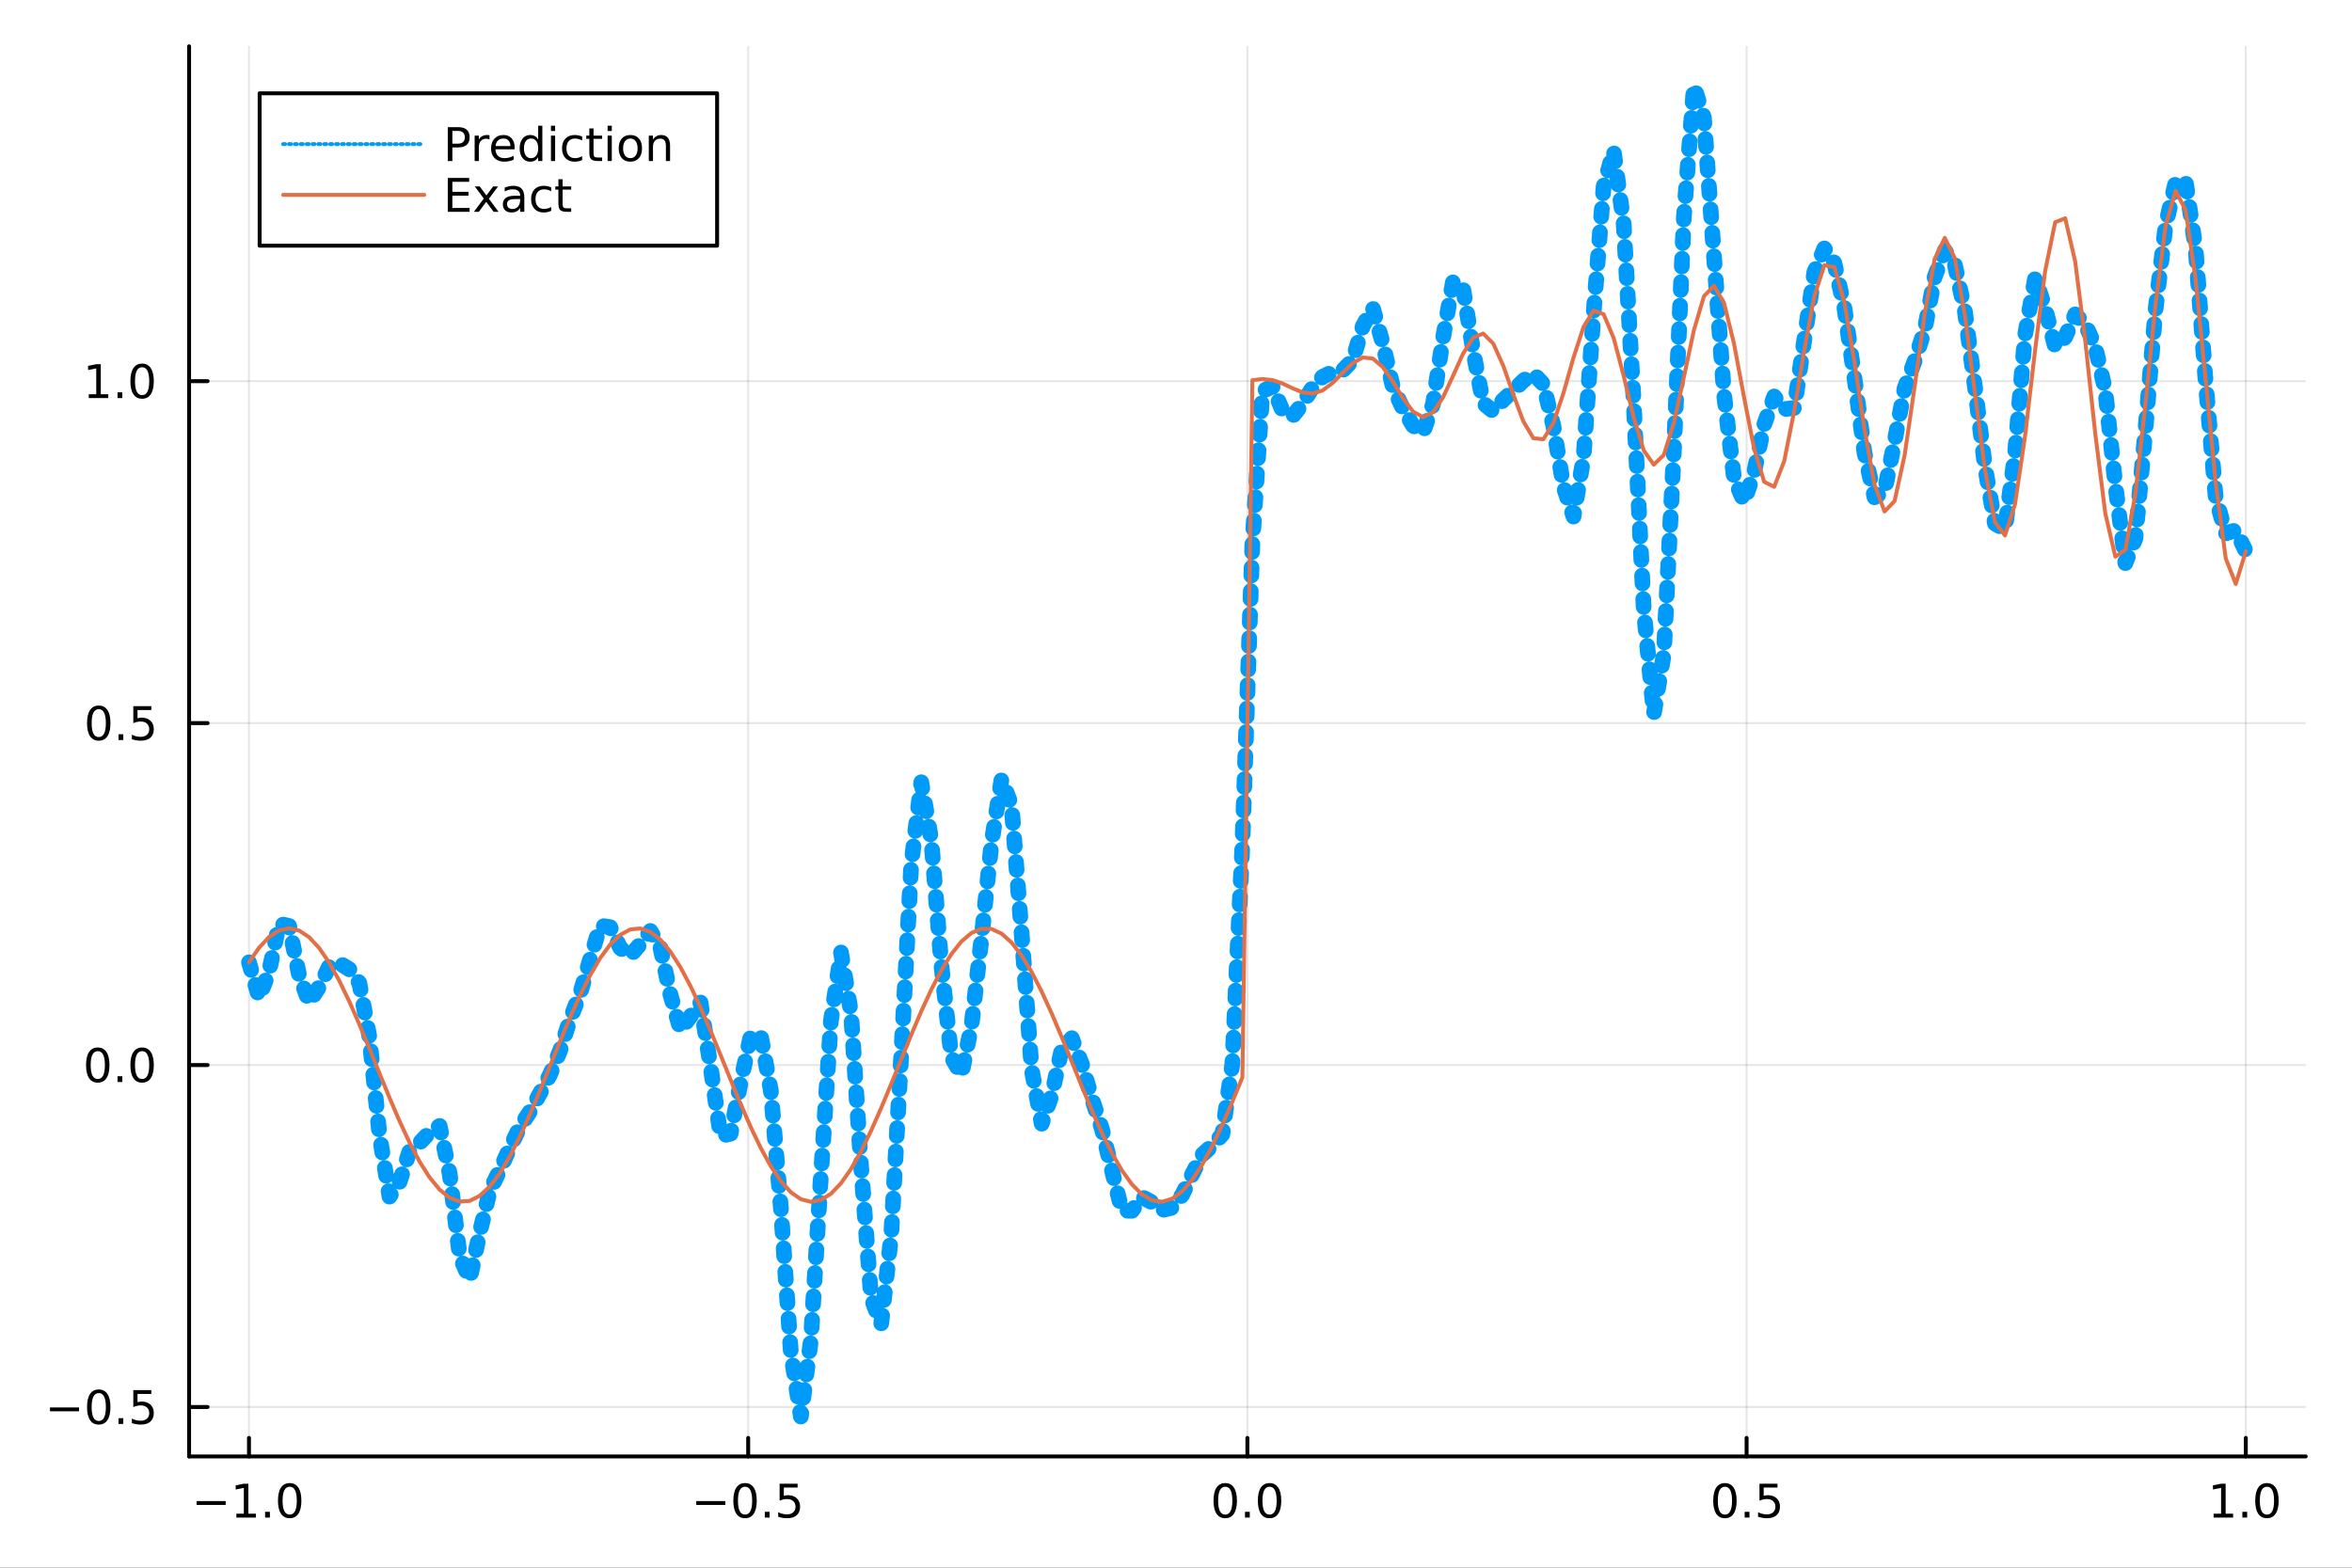 <?xml version="1.0" encoding="utf-8"?>
<svg xmlns="http://www.w3.org/2000/svg" xmlns:xlink="http://www.w3.org/1999/xlink" width="600" height="400" viewBox="0 0 2400 1600">
<rect x="0" y="0" width="2400" height="1600" fill="#333333" stroke="none"/>
<defs>
  <clipPath id="clip270">
    <rect x="0" y="0" width="2400" height="1600"/>
  </clipPath>
</defs>
<path clip-path="url(#clip270)" d="
M0 1600 L2400 1600 L2400 0 L0 0  Z
  " fill="#ffffff" fill-rule="evenodd" fill-opacity="1"/>
<defs>
  <clipPath id="clip271">
    <rect x="480" y="0" width="1681" height="1600"/>
  </clipPath>
</defs>
<path clip-path="url(#clip270)" d="
M192.941 1486.45 L2352.76 1486.45 L2352.76 47.244 L192.941 47.244  Z
  " fill="#ffffff" fill-rule="evenodd" fill-opacity="1"/>
<defs>
  <clipPath id="clip272">
    <rect x="192" y="47" width="2161" height="1440"/>
  </clipPath>
</defs>
<polyline clip-path="url(#clip272)" style="stroke:#000000; stroke-linecap:round; stroke-linejoin:round; stroke-width:2; stroke-opacity:0.1; fill:none" points="
  254.067,1486.45 254.067,47.244 
  "/>
<polyline clip-path="url(#clip272)" style="stroke:#000000; stroke-linecap:round; stroke-linejoin:round; stroke-width:2; stroke-opacity:0.1; fill:none" points="
  763.458,1486.45 763.458,47.244 
  "/>
<polyline clip-path="url(#clip272)" style="stroke:#000000; stroke-linecap:round; stroke-linejoin:round; stroke-width:2; stroke-opacity:0.1; fill:none" points="
  1272.85,1486.45 1272.85,47.244 
  "/>
<polyline clip-path="url(#clip272)" style="stroke:#000000; stroke-linecap:round; stroke-linejoin:round; stroke-width:2; stroke-opacity:0.1; fill:none" points="
  1782.24,1486.45 1782.24,47.244 
  "/>
<polyline clip-path="url(#clip272)" style="stroke:#000000; stroke-linecap:round; stroke-linejoin:round; stroke-width:2; stroke-opacity:0.1; fill:none" points="
  2291.63,1486.45 2291.63,47.244 
  "/>
<polyline clip-path="url(#clip270)" style="stroke:#000000; stroke-linecap:round; stroke-linejoin:round; stroke-width:4; stroke-opacity:1; fill:none" points="
  192.941,1486.45 2352.76,1486.45 
  "/>
<polyline clip-path="url(#clip270)" style="stroke:#000000; stroke-linecap:round; stroke-linejoin:round; stroke-width:4; stroke-opacity:1; fill:none" points="
  254.067,1486.45 254.067,1467.55 
  "/>
<polyline clip-path="url(#clip270)" style="stroke:#000000; stroke-linecap:round; stroke-linejoin:round; stroke-width:4; stroke-opacity:1; fill:none" points="
  763.458,1486.45 763.458,1467.55 
  "/>
<polyline clip-path="url(#clip270)" style="stroke:#000000; stroke-linecap:round; stroke-linejoin:round; stroke-width:4; stroke-opacity:1; fill:none" points="
  1272.85,1486.45 1272.85,1467.55 
  "/>
<polyline clip-path="url(#clip270)" style="stroke:#000000; stroke-linecap:round; stroke-linejoin:round; stroke-width:4; stroke-opacity:1; fill:none" points="
  1782.24,1486.45 1782.24,1467.55 
  "/>
<polyline clip-path="url(#clip270)" style="stroke:#000000; stroke-linecap:round; stroke-linejoin:round; stroke-width:4; stroke-opacity:1; fill:none" points="
  2291.63,1486.45 2291.63,1467.55 
  "/>
<path clip-path="url(#clip270)" d="M200.596 1532.02 L230.271 1532.02 L230.271 1535.95 L200.596 1535.95 L200.596 1532.02 Z" fill="#000000" fill-rule="evenodd" fill-opacity="1" /><path clip-path="url(#clip270)" d="M241.174 1544.91 L248.813 1544.91 L248.813 1518.55 L240.503 1520.21 L240.503 1515.95 L248.767 1514.29 L253.442 1514.29 L253.442 1544.91 L261.081 1544.91 L261.081 1548.85 L241.174 1548.85 L241.174 1544.91 Z" fill="#000000" fill-rule="evenodd" fill-opacity="1" /><path clip-path="url(#clip270)" d="M270.526 1542.97 L275.41 1542.97 L275.41 1548.85 L270.526 1548.85 L270.526 1542.97 Z" fill="#000000" fill-rule="evenodd" fill-opacity="1" /><path clip-path="url(#clip270)" d="M295.595 1517.37 Q291.984 1517.37 290.155 1520.93 Q288.35 1524.47 288.35 1531.6 Q288.35 1538.71 290.155 1542.27 Q291.984 1545.82 295.595 1545.82 Q299.229 1545.82 301.035 1542.27 Q302.864 1538.71 302.864 1531.6 Q302.864 1524.47 301.035 1520.93 Q299.229 1517.37 295.595 1517.37 M295.595 1513.66 Q301.405 1513.66 304.461 1518.27 Q307.539 1522.85 307.539 1531.6 Q307.539 1540.33 304.461 1544.94 Q301.405 1549.52 295.595 1549.52 Q289.785 1549.52 286.706 1544.94 Q283.651 1540.33 283.651 1531.6 Q283.651 1522.85 286.706 1518.27 Q289.785 1513.66 295.595 1513.66 Z" fill="#000000" fill-rule="evenodd" fill-opacity="1" /><path clip-path="url(#clip270)" d="M710.484 1532.02 L740.159 1532.02 L740.159 1535.95 L710.484 1535.95 L710.484 1532.02 Z" fill="#000000" fill-rule="evenodd" fill-opacity="1" /><path clip-path="url(#clip270)" d="M760.252 1517.37 Q756.641 1517.37 754.812 1520.93 Q753.007 1524.47 753.007 1531.6 Q753.007 1538.71 754.812 1542.27 Q756.641 1545.82 760.252 1545.82 Q763.886 1545.82 765.692 1542.27 Q767.52 1538.71 767.52 1531.6 Q767.52 1524.47 765.692 1520.93 Q763.886 1517.37 760.252 1517.37 M760.252 1513.66 Q766.062 1513.66 769.118 1518.27 Q772.196 1522.85 772.196 1531.6 Q772.196 1540.33 769.118 1544.94 Q766.062 1549.52 760.252 1549.52 Q754.442 1549.52 751.363 1544.94 Q748.307 1540.33 748.307 1531.6 Q748.307 1522.85 751.363 1518.27 Q754.442 1513.66 760.252 1513.66 Z" fill="#000000" fill-rule="evenodd" fill-opacity="1" /><path clip-path="url(#clip270)" d="M780.414 1542.97 L785.298 1542.97 L785.298 1548.85 L780.414 1548.85 L780.414 1542.97 Z" fill="#000000" fill-rule="evenodd" fill-opacity="1" /><path clip-path="url(#clip270)" d="M795.529 1514.29 L813.886 1514.29 L813.886 1518.22 L799.812 1518.22 L799.812 1526.7 Q800.83 1526.35 801.849 1526.19 Q802.867 1526 803.886 1526 Q809.673 1526 813.053 1529.17 Q816.432 1532.34 816.432 1537.76 Q816.432 1543.34 812.96 1546.44 Q809.488 1549.52 803.168 1549.52 Q800.992 1549.52 798.724 1549.15 Q796.479 1548.78 794.071 1548.04 L794.071 1543.34 Q796.154 1544.47 798.377 1545.03 Q800.599 1545.58 803.076 1545.58 Q807.08 1545.58 809.418 1543.48 Q811.756 1541.37 811.756 1537.76 Q811.756 1534.15 809.418 1532.04 Q807.08 1529.94 803.076 1529.94 Q801.201 1529.94 799.326 1530.35 Q797.474 1530.77 795.529 1531.65 L795.529 1514.29 Z" fill="#000000" fill-rule="evenodd" fill-opacity="1" /><path clip-path="url(#clip270)" d="M1250.23 1517.37 Q1246.62 1517.37 1244.79 1520.93 Q1242.99 1524.47 1242.99 1531.6 Q1242.99 1538.71 1244.79 1542.27 Q1246.62 1545.82 1250.23 1545.82 Q1253.87 1545.82 1255.67 1542.27 Q1257.5 1538.71 1257.5 1531.6 Q1257.5 1524.47 1255.67 1520.93 Q1253.87 1517.37 1250.23 1517.37 M1250.23 1513.66 Q1256.04 1513.66 1259.1 1518.27 Q1262.18 1522.85 1262.18 1531.6 Q1262.18 1540.33 1259.1 1544.94 Q1256.04 1549.52 1250.23 1549.52 Q1244.42 1549.52 1241.34 1544.94 Q1238.29 1540.33 1238.29 1531.6 Q1238.29 1522.85 1241.34 1518.27 Q1244.42 1513.66 1250.23 1513.66 Z" fill="#000000" fill-rule="evenodd" fill-opacity="1" /><path clip-path="url(#clip270)" d="M1270.39 1542.97 L1275.28 1542.97 L1275.28 1548.85 L1270.39 1548.85 L1270.39 1542.97 Z" fill="#000000" fill-rule="evenodd" fill-opacity="1" /><path clip-path="url(#clip270)" d="M1295.46 1517.37 Q1291.85 1517.37 1290.02 1520.93 Q1288.22 1524.47 1288.22 1531.6 Q1288.22 1538.71 1290.02 1542.27 Q1291.85 1545.82 1295.46 1545.82 Q1299.1 1545.82 1300.9 1542.27 Q1302.73 1538.71 1302.73 1531.6 Q1302.73 1524.47 1300.9 1520.93 Q1299.1 1517.37 1295.46 1517.37 M1295.46 1513.66 Q1301.27 1513.66 1304.33 1518.27 Q1307.41 1522.85 1307.41 1531.6 Q1307.41 1540.33 1304.33 1544.94 Q1301.27 1549.52 1295.46 1549.52 Q1289.65 1549.52 1286.58 1544.94 Q1283.52 1540.33 1283.52 1531.6 Q1283.52 1522.85 1286.58 1518.27 Q1289.65 1513.66 1295.46 1513.66 Z" fill="#000000" fill-rule="evenodd" fill-opacity="1" /><path clip-path="url(#clip270)" d="M1760.12 1517.37 Q1756.51 1517.37 1754.68 1520.93 Q1752.88 1524.47 1752.88 1531.6 Q1752.88 1538.71 1754.68 1542.27 Q1756.51 1545.82 1760.12 1545.82 Q1763.75 1545.82 1765.56 1542.27 Q1767.39 1538.71 1767.39 1531.6 Q1767.39 1524.47 1765.56 1520.93 Q1763.75 1517.37 1760.12 1517.37 M1760.12 1513.66 Q1765.93 1513.66 1768.99 1518.27 Q1772.07 1522.85 1772.07 1531.6 Q1772.07 1540.33 1768.99 1544.94 Q1765.93 1549.52 1760.12 1549.52 Q1754.31 1549.52 1751.23 1544.94 Q1748.18 1540.33 1748.18 1531.6 Q1748.18 1522.85 1751.23 1518.27 Q1754.31 1513.66 1760.12 1513.66 Z" fill="#000000" fill-rule="evenodd" fill-opacity="1" /><path clip-path="url(#clip270)" d="M1780.28 1542.97 L1785.17 1542.97 L1785.17 1548.85 L1780.28 1548.85 L1780.28 1542.97 Z" fill="#000000" fill-rule="evenodd" fill-opacity="1" /><path clip-path="url(#clip270)" d="M1795.4 1514.29 L1813.75 1514.29 L1813.75 1518.22 L1799.68 1518.22 L1799.68 1526.7 Q1800.7 1526.35 1801.72 1526.19 Q1802.74 1526 1803.75 1526 Q1809.54 1526 1812.92 1529.17 Q1816.3 1532.34 1816.3 1537.76 Q1816.3 1543.34 1812.83 1546.44 Q1809.36 1549.52 1803.04 1549.52 Q1800.86 1549.52 1798.59 1549.15 Q1796.35 1548.78 1793.94 1548.04 L1793.94 1543.34 Q1796.02 1544.47 1798.25 1545.03 Q1800.47 1545.58 1802.94 1545.58 Q1806.95 1545.58 1809.29 1543.48 Q1811.63 1541.37 1811.63 1537.76 Q1811.63 1534.15 1809.29 1532.04 Q1806.95 1529.94 1802.94 1529.94 Q1801.07 1529.94 1799.19 1530.35 Q1797.34 1530.77 1795.4 1531.65 L1795.4 1514.29 Z" fill="#000000" fill-rule="evenodd" fill-opacity="1" /><path clip-path="url(#clip270)" d="M2258.78 1544.91 L2266.42 1544.91 L2266.42 1518.55 L2258.11 1520.21 L2258.11 1515.95 L2266.37 1514.29 L2271.05 1514.29 L2271.05 1544.91 L2278.69 1544.91 L2278.69 1548.85 L2258.78 1548.85 L2258.78 1544.91 Z" fill="#000000" fill-rule="evenodd" fill-opacity="1" /><path clip-path="url(#clip270)" d="M2288.13 1542.97 L2293.02 1542.97 L2293.02 1548.85 L2288.13 1548.85 L2288.13 1542.97 Z" fill="#000000" fill-rule="evenodd" fill-opacity="1" /><path clip-path="url(#clip270)" d="M2313.2 1517.37 Q2309.59 1517.37 2307.76 1520.93 Q2305.96 1524.47 2305.96 1531.6 Q2305.96 1538.71 2307.76 1542.27 Q2309.59 1545.82 2313.2 1545.82 Q2316.84 1545.82 2318.64 1542.27 Q2320.47 1538.71 2320.47 1531.6 Q2320.47 1524.47 2318.64 1520.93 Q2316.84 1517.37 2313.2 1517.37 M2313.2 1513.66 Q2319.01 1513.66 2322.07 1518.27 Q2325.15 1522.85 2325.15 1531.6 Q2325.15 1540.33 2322.07 1544.94 Q2319.01 1549.52 2313.2 1549.52 Q2307.39 1549.52 2304.31 1544.94 Q2301.26 1540.33 2301.26 1531.6 Q2301.26 1522.85 2304.31 1518.27 Q2307.39 1513.66 2313.2 1513.66 Z" fill="#000000" fill-rule="evenodd" fill-opacity="1" /><polyline clip-path="url(#clip272)" style="stroke:#000000; stroke-linecap:round; stroke-linejoin:round; stroke-width:2; stroke-opacity:0.1; fill:none" points="
  192.941,1436.01 2352.76,1436.01 
  "/>
<polyline clip-path="url(#clip272)" style="stroke:#000000; stroke-linecap:round; stroke-linejoin:round; stroke-width:2; stroke-opacity:0.1; fill:none" points="
  192.941,1087.01 2352.76,1087.01 
  "/>
<polyline clip-path="url(#clip272)" style="stroke:#000000; stroke-linecap:round; stroke-linejoin:round; stroke-width:2; stroke-opacity:0.1; fill:none" points="
  192.941,738.009 2352.76,738.009 
  "/>
<polyline clip-path="url(#clip272)" style="stroke:#000000; stroke-linecap:round; stroke-linejoin:round; stroke-width:2; stroke-opacity:0.1; fill:none" points="
  192.941,389.011 2352.76,389.011 
  "/>
<polyline clip-path="url(#clip270)" style="stroke:#000000; stroke-linecap:round; stroke-linejoin:round; stroke-width:4; stroke-opacity:1; fill:none" points="
  192.941,1486.45 192.941,47.244 
  "/>
<polyline clip-path="url(#clip270)" style="stroke:#000000; stroke-linecap:round; stroke-linejoin:round; stroke-width:4; stroke-opacity:1; fill:none" points="
  192.941,1436.01 211.838,1436.01 
  "/>
<polyline clip-path="url(#clip270)" style="stroke:#000000; stroke-linecap:round; stroke-linejoin:round; stroke-width:4; stroke-opacity:1; fill:none" points="
  192.941,1087.01 211.838,1087.01 
  "/>
<polyline clip-path="url(#clip270)" style="stroke:#000000; stroke-linecap:round; stroke-linejoin:round; stroke-width:4; stroke-opacity:1; fill:none" points="
  192.941,738.009 211.838,738.009 
  "/>
<polyline clip-path="url(#clip270)" style="stroke:#000000; stroke-linecap:round; stroke-linejoin:round; stroke-width:4; stroke-opacity:1; fill:none" points="
  192.941,389.011 211.838,389.011 
  "/>
<path clip-path="url(#clip270)" d="M50.992 1436.46 L80.668 1436.46 L80.668 1440.39 L50.992 1440.39 L50.992 1436.46 Z" fill="#000000" fill-rule="evenodd" fill-opacity="1" /><path clip-path="url(#clip270)" d="M100.76 1421.8 Q97.149 1421.8 95.321 1425.37 Q93.515 1428.91 93.515 1436.04 Q93.515 1443.15 95.321 1446.71 Q97.149 1450.25 100.76 1450.25 Q104.395 1450.25 106.2 1446.71 Q108.029 1443.15 108.029 1436.04 Q108.029 1428.91 106.2 1425.37 Q104.395 1421.8 100.76 1421.8 M100.76 1418.1 Q106.571 1418.1 109.626 1422.71 Q112.705 1427.29 112.705 1436.04 Q112.705 1444.77 109.626 1449.37 Q106.571 1453.96 100.76 1453.96 Q94.95 1453.96 91.871 1449.37 Q88.816 1444.77 88.816 1436.04 Q88.816 1427.29 91.871 1422.71 Q94.95 1418.1 100.76 1418.1 Z" fill="#000000" fill-rule="evenodd" fill-opacity="1" /><path clip-path="url(#clip270)" d="M120.922 1447.41 L125.807 1447.41 L125.807 1453.29 L120.922 1453.29 L120.922 1447.41 Z" fill="#000000" fill-rule="evenodd" fill-opacity="1" /><path clip-path="url(#clip270)" d="M136.038 1418.73 L154.394 1418.73 L154.394 1422.66 L140.32 1422.66 L140.32 1431.13 Q141.339 1430.79 142.357 1430.62 Q143.376 1430.44 144.394 1430.44 Q150.181 1430.44 153.561 1433.61 Q156.941 1436.78 156.941 1442.2 Q156.941 1447.78 153.468 1450.88 Q149.996 1453.96 143.677 1453.96 Q141.501 1453.96 139.232 1453.59 Q136.987 1453.22 134.58 1452.47 L134.58 1447.78 Q136.663 1448.91 138.885 1449.47 Q141.107 1450.02 143.584 1450.02 Q147.589 1450.02 149.927 1447.91 Q152.265 1445.81 152.265 1442.2 Q152.265 1438.59 149.927 1436.48 Q147.589 1434.37 143.584 1434.37 Q141.709 1434.37 139.834 1434.79 Q137.982 1435.21 136.038 1436.09 L136.038 1418.73 Z" fill="#000000" fill-rule="evenodd" fill-opacity="1" /><path clip-path="url(#clip270)" d="M99.765 1072.81 Q96.154 1072.81 94.325 1076.37 Q92.52 1079.91 92.52 1087.04 Q92.52 1094.15 94.325 1097.71 Q96.154 1101.25 99.765 1101.25 Q103.399 1101.25 105.205 1097.71 Q107.033 1094.15 107.033 1087.04 Q107.033 1079.91 105.205 1076.37 Q103.399 1072.81 99.765 1072.81 M99.765 1069.1 Q105.575 1069.1 108.631 1073.71 Q111.709 1078.29 111.709 1087.04 Q111.709 1095.77 108.631 1100.38 Q105.575 1104.96 99.765 1104.96 Q93.955 1104.96 90.876 1100.38 Q87.821 1095.77 87.821 1087.04 Q87.821 1078.29 90.876 1073.71 Q93.955 1069.1 99.765 1069.1 Z" fill="#000000" fill-rule="evenodd" fill-opacity="1" /><path clip-path="url(#clip270)" d="M119.927 1098.41 L124.811 1098.41 L124.811 1104.29 L119.927 1104.29 L119.927 1098.41 Z" fill="#000000" fill-rule="evenodd" fill-opacity="1" /><path clip-path="url(#clip270)" d="M144.996 1072.81 Q141.385 1072.81 139.556 1076.37 Q137.751 1079.91 137.751 1087.04 Q137.751 1094.15 139.556 1097.71 Q141.385 1101.25 144.996 1101.25 Q148.63 1101.25 150.436 1097.71 Q152.265 1094.15 152.265 1087.04 Q152.265 1079.91 150.436 1076.37 Q148.63 1072.81 144.996 1072.81 M144.996 1069.1 Q150.806 1069.1 153.862 1073.71 Q156.941 1078.29 156.941 1087.04 Q156.941 1095.77 153.862 1100.38 Q150.806 1104.96 144.996 1104.96 Q139.186 1104.96 136.107 1100.38 Q133.052 1095.77 133.052 1087.04 Q133.052 1078.29 136.107 1073.71 Q139.186 1069.1 144.996 1069.1 Z" fill="#000000" fill-rule="evenodd" fill-opacity="1" /><path clip-path="url(#clip270)" d="M100.76 723.808 Q97.149 723.808 95.321 727.373 Q93.515 730.914 93.515 738.044 Q93.515 745.15 95.321 748.715 Q97.149 752.257 100.76 752.257 Q104.395 752.257 106.2 748.715 Q108.029 745.15 108.029 738.044 Q108.029 730.914 106.2 727.373 Q104.395 723.808 100.76 723.808 M100.76 720.104 Q106.571 720.104 109.626 724.711 Q112.705 729.294 112.705 738.044 Q112.705 746.771 109.626 751.377 Q106.571 755.96 100.76 755.96 Q94.95 755.96 91.871 751.377 Q88.816 746.771 88.816 738.044 Q88.816 729.294 91.871 724.711 Q94.95 720.104 100.76 720.104 Z" fill="#000000" fill-rule="evenodd" fill-opacity="1" /><path clip-path="url(#clip270)" d="M120.922 749.409 L125.807 749.409 L125.807 755.289 L120.922 755.289 L120.922 749.409 Z" fill="#000000" fill-rule="evenodd" fill-opacity="1" /><path clip-path="url(#clip270)" d="M136.038 720.729 L154.394 720.729 L154.394 724.664 L140.32 724.664 L140.32 733.136 Q141.339 732.789 142.357 732.627 Q143.376 732.442 144.394 732.442 Q150.181 732.442 153.561 735.613 Q156.941 738.785 156.941 744.201 Q156.941 749.78 153.468 752.882 Q149.996 755.96 143.677 755.96 Q141.501 755.96 139.232 755.59 Q136.987 755.22 134.58 754.479 L134.58 749.78 Q136.663 750.914 138.885 751.47 Q141.107 752.025 143.584 752.025 Q147.589 752.025 149.927 749.919 Q152.265 747.812 152.265 744.201 Q152.265 740.59 149.927 738.484 Q147.589 736.377 143.584 736.377 Q141.709 736.377 139.834 736.794 Q137.982 737.21 136.038 738.09 L136.038 720.729 Z" fill="#000000" fill-rule="evenodd" fill-opacity="1" /><path clip-path="url(#clip270)" d="M90.575 402.356 L98.214 402.356 L98.214 375.99 L89.904 377.657 L89.904 373.398 L98.168 371.731 L102.844 371.731 L102.844 402.356 L110.483 402.356 L110.483 406.291 L90.575 406.291 L90.575 402.356 Z" fill="#000000" fill-rule="evenodd" fill-opacity="1" /><path clip-path="url(#clip270)" d="M119.927 400.411 L124.811 400.411 L124.811 406.291 L119.927 406.291 L119.927 400.411 Z" fill="#000000" fill-rule="evenodd" fill-opacity="1" /><path clip-path="url(#clip270)" d="M144.996 374.81 Q141.385 374.81 139.556 378.375 Q137.751 381.916 137.751 389.046 Q137.751 396.152 139.556 399.717 Q141.385 403.259 144.996 403.259 Q148.63 403.259 150.436 399.717 Q152.265 396.152 152.265 389.046 Q152.265 381.916 150.436 378.375 Q148.63 374.81 144.996 374.81 M144.996 371.106 Q150.806 371.106 153.862 375.713 Q156.941 380.296 156.941 389.046 Q156.941 397.773 153.862 402.379 Q150.806 406.962 144.996 406.962 Q139.186 406.962 136.107 402.379 Q133.052 397.773 133.052 389.046 Q133.052 380.296 136.107 375.713 Q139.186 371.106 144.996 371.106 Z" fill="#000000" fill-rule="evenodd" fill-opacity="1" /><polyline clip-path="url(#clip272)" style="stroke:#009af9; stroke-linecap:round; stroke-linejoin:round; stroke-width:16; stroke-opacity:1; fill:none" stroke-dasharray="8, 16" points="
  254.067,982.17 264.306,1018.11 274.545,991.845 284.785,942.713 295.023,945.071 305.262,995.701 315.501,1022.86 325.741,1007.13 335.98,986.093 346.218,982.795 
  356.457,989.267 366.697,1003.37 376.936,1058.3 387.175,1157.73 397.414,1221.28 407.653,1206.59 417.892,1174.82 428.131,1166.53 438.37,1155.62 448.609,1149.13 
  458.848,1197.9 469.087,1282.04 479.326,1305.59 489.565,1257.98 499.804,1215.17 510.043,1194.14 520.282,1171.28 530.521,1150 540.76,1134.54 550.999,1115.82 
  561.238,1096.75 571.477,1072.29 581.716,1040.24 591.955,1014.06 602.194,978.86 612.433,944.714 622.672,946.282 632.911,967.398 643.15,975.367 653.389,963.431 
  663.628,950.141 673.867,966.923 684.106,1015.17 694.345,1051.02 704.584,1037.33 714.823,1023.18 725.062,1088.47 735.301,1159.55 745.54,1157.03 755.779,1104.5 
  766.018,1057.1 776.257,1056.68 786.496,1112.57 796.735,1231.82 806.974,1379.88 817.213,1445.72 827.452,1367.5 837.691,1199.6 847.93,1041.41 858.169,972.145 
  868.408,1033.83 878.647,1190.21 888.886,1324.45 899.125,1351.49 909.364,1261.4 919.603,1077.36 929.842,882.409 940.081,798.37 950.32,857.411 960.559,984.5 
  970.798,1078.79 981.037,1096.72 991.276,1047.17 1001.51,957.809 1011.75,860.356 1021.99,795.187 1032.23,822.383 1042.47,952.406 1052.71,1091.49 1062.95,1146.83 
  1073.19,1117.65 1083.43,1070.65 1093.67,1059.58 1103.9,1085.9 1114.14,1121.01 1124.38,1152.06 1134.62,1194.38 1144.86,1235.64 1155.1,1235.71 1165.34,1221.73 
  1175.58,1227.15 1185.82,1235.01 1196.06,1232.54 1206.29,1219.53 1216.53,1198.44 1226.77,1178.5 1237.01,1169.18 1247.25,1157.74 1257.49,1085.67 1267.73,862.592 
  1277.97,553.61 1288.21,399.138 1298.45,394.549 1308.68,419.123 1318.92,424.926 1329.16,411.888 1339.4,395.363 1349.64,384.581 1359.88,379.514 1370.12,378.045 
  1380.36,367.482 1390.6,332.913 1400.84,314.285 1411.07,350.767 1421.31,395.05 1431.55,417.013 1441.79,434.26 1452.03,441.715 1462.27,412.188 1472.51,344.723 
  1482.75,286.887 1492.99,294.277 1503.23,358.136 1513.46,411.447 1523.7,419.819 1533.94,408.173 1544.18,398.56 1554.42,388.581 1564.66,381.175 1574.9,392.214 
  1585.14,434.946 1595.38,496.421 1605.62,527.202 1615.85,467.28 1626.09,320.074 1636.33,190.405 1646.57,153.664 1656.81,228.018 1667.05,411.275 1677.29,621.859 
  1687.53,728.832 1697.77,667.26 1708.01,461.204 1718.24,221.501 1728.48,87.976 1738.72,120.23 1748.96,261.23 1759.2,402.21 1769.44,488.33 1779.68,512.137 
  1789.92,482.012 1800.16,433.2 1810.4,404.673 1820.63,417.554 1830.87,416.414 1841.11,346.669 1851.35,277.733 1861.59,253.577 1871.83,268.532 1882.07,314.369 
  1892.31,385.787 1902.55,462.308 1912.79,507.518 1923.02,501.139 1933.26,450.672 1943.5,396.192 1953.74,368.34 1963.98,336.264 1974.22,282.387 1984.46,255.607 
  1994.7,269.921 2004.94,317.347 2015.18,394.397 2025.41,475.869 2035.65,534.261 2045.89,540.423 2056.13,463.09 2066.37,342.026 2076.61,283.753 2086.85,314.355 
  2097.09,354.349 2107.33,344.032 2117.57,320.887 2127.8,330.769 2138.04,354.022 2148.28,398.649 2158.52,494.832 2168.76,574.668 2179,549.495 2189.24,438.166 
  2199.48,316.476 2209.72,230.559 2219.96,186.06 2230.2,184.67 2240.43,254.086 2250.67,389.779 2260.91,507.607 2271.15,544.361 2281.39,541.17 2291.63,562.667 
  
  "/>
<polyline clip-path="url(#clip272)" style="stroke:#e26f46; stroke-linecap:round; stroke-linejoin:round; stroke-width:4; stroke-opacity:1; fill:none" points="
  254.067,982.17 264.306,967.296 274.545,956.329 284.785,949.627 295.023,947.408 305.262,949.746 315.501,956.564 325.741,967.639 335.98,982.609 346.218,1000.99 
  356.457,1022.17 366.697,1045.47 376.936,1070.13 387.175,1095.34 397.414,1120.28 407.653,1144.13 417.892,1166.11 428.131,1185.52 438.37,1201.7 448.609,1214.15 
  458.848,1222.45 469.087,1226.32 479.326,1225.65 489.565,1220.45 499.804,1210.9 510.043,1197.31 520.282,1180.11 530.521,1159.88 540.76,1137.27 550.999,1113.01 
  561.238,1087.91 571.477,1062.78 581.716,1038.44 591.955,1015.69 602.194,995.26 612.433,977.826 622.672,963.957 632.911,954.103 643.15,948.587 653.389,947.588 
  663.628,951.14 673.867,959.126 684.106,971.286 694.345,987.223 704.584,1006.42 714.823,1028.24 725.062,1051.98 735.301,1076.87 745.54,1102.08 755.779,1126.81 
  766.018,1150.23 776.257,1171.59 786.496,1190.19 796.735,1205.43 806.974,1216.79 817.213,1223.93 827.452,1226.59 837.691,1224.7 847.93,1218.31 858.169,1207.64 
  868.408,1193.03 878.647,1174.96 888.886,1154.02 899.125,1130.9 909.364,1106.34 919.603,1081.15 929.842,1056.15 940.081,1032.16 950.32,1009.96 960.559,990.269 
  970.798,973.74 981.037,960.907 991.276,952.189 1001.51,947.872 1011.75,948.096 1021.99,952.853 1032.23,961.989 1042.47,975.205 1052.71,992.07 1062.95,1012.03 
  1073.19,1034.44 1083.43,1058.57 1093.67,1083.62 1103.9,1108.79 1114.14,1133.24 1124.38,1156.19 1134.62,1176.87 1144.86,1194.63 1155.1,1208.87 1165.34,1219.13 
  1175.58,1225.08 1185.82,1226.53 1196.06,1223.42 1206.29,1215.86 1216.53,1204.1 1226.77,1188.51 1237.01,1169.61 1247.25,1148.01 1257.49,1124.43 1267.73,1099.62 
  1277.97,387.997 1288.21,386.844 1298.45,387.894 1308.68,391.389 1318.92,396.258 1329.16,400.444 1339.4,401.684 1349.64,398.463 1359.88,390.785 1370.12,380.434 
  1380.36,370.584 1390.6,364.831 1400.84,365.934 1411.07,374.713 1421.31,389.48 1431.55,406.285 1441.79,419.97 1452.03,425.743 1462.27,420.801 1472.51,405.469 
  1482.75,383.416 1492.99,360.815 1503.23,344.617 1513.46,340.421 1523.7,350.593 1533.94,373.256 1544.18,402.524 1554.42,430.018 1564.66,447.262 1574.9,448.283 
  1585.14,431.624 1595.38,401.093 1605.62,364.953 1615.85,333.692 1626.09,316.98 1636.33,320.696 1646.57,344.924 1656.81,383.602 1667.05,426.003 1677.29,459.707 
  1687.53,474.238 1697.77,464.301 1708.01,431.626 1718.24,384.793 1728.48,337 1738.72,302.347 1748.96,291.674 1759.2,309.199 1769.44,350.969 1779.68,405.688 
  1789.92,457.761 1800.16,491.734 1810.4,496.88 1820.63,470.556 1830.87,419.299 1841.11,357.241 1851.35,302.222 1861.59,270.658 1871.83,272.653 1882.07,308.798 
  1892.31,369.663 1902.55,438.237 1912.79,494.675 1923.02,522.042 1933.26,511.385 1943.5,464.62 1953.74,394.309 1963.98,320.303 1974.22,264.139 1984.46,242.775 
  1994.7,263.479 2004.94,321.416 2015.18,400.721 2025.41,478.828 2035.65,532.894 2045.89,546.474 2056.13,514.511 2066.37,445.121 2076.61,357.565 2086.85,276.912 
  2097.09,226.86 2107.33,222.777 2117.57,267.002 2127.8,347.836 2138.04,442.616 2148.28,524.065 2158.52,568.137 2168.76,561.12 2179,503.87 2189.24,411.9 
  2199.48,311.195 2209.72,230.868 2219.96,194.748 2230.2,214.316 2240.43,285.087 2250.67,387.578 2260.91,492.653 2271.15,569.815 2281.39,596.044 2291.63,562.668 
  
  "/>
<path clip-path="url(#clip270)" d="
M264.934 250.738 L731.741 250.738 L731.741 95.218 L264.934 95.218  Z
  " fill="#ffffff" fill-rule="evenodd" fill-opacity="1"/>
<polyline clip-path="url(#clip270)" style="stroke:#000000; stroke-linecap:round; stroke-linejoin:round; stroke-width:4; stroke-opacity:1; fill:none" points="
  264.934,250.738 731.741,250.738 731.741,95.218 264.934,95.218 264.934,250.738 
  "/>
<polyline clip-path="url(#clip270)" style="stroke:#009af9; stroke-linecap:round; stroke-linejoin:round; stroke-width:4; stroke-opacity:1; fill:none" stroke-dasharray="2, 4" points="
  288.932,147.058 432.92,147.058 
  "/>
<path clip-path="url(#clip270)" d="M461.594 133.62 L461.594 146.606 L467.474 146.606 Q470.737 146.606 472.52 144.916 Q474.302 143.227 474.302 140.102 Q474.302 137 472.52 135.31 Q470.737 133.62 467.474 133.62 L461.594 133.62 M456.918 129.778 L467.474 129.778 Q473.284 129.778 476.247 132.416 Q479.233 135.032 479.233 140.102 Q479.233 145.217 476.247 147.833 Q473.284 150.449 467.474 150.449 L461.594 150.449 L461.594 164.338 L456.918 164.338 L456.918 129.778 Z" fill="#000000" fill-rule="evenodd" fill-opacity="1" /><path clip-path="url(#clip270)" d="M499.51 142.393 Q498.793 141.977 497.936 141.791 Q497.103 141.583 496.085 141.583 Q492.473 141.583 490.529 143.944 Q488.608 146.282 488.608 150.68 L488.608 164.338 L484.325 164.338 L484.325 138.412 L488.608 138.412 L488.608 142.44 Q489.95 140.078 492.103 138.944 Q494.256 137.787 497.335 137.787 Q497.774 137.787 498.307 137.856 Q498.839 137.903 499.487 138.018 L499.51 142.393 Z" fill="#000000" fill-rule="evenodd" fill-opacity="1" /><path clip-path="url(#clip270)" d="M525.112 150.31 L525.112 152.393 L505.529 152.393 Q505.807 156.791 508.168 159.106 Q510.552 161.398 514.788 161.398 Q517.242 161.398 519.533 160.796 Q521.848 160.194 524.117 158.99 L524.117 163.018 Q521.825 163.99 519.418 164.5 Q517.01 165.009 514.533 165.009 Q508.33 165.009 504.696 161.398 Q501.084 157.787 501.084 151.629 Q501.084 145.264 504.51 141.537 Q507.959 137.787 513.793 137.787 Q519.024 137.787 522.057 141.166 Q525.112 144.523 525.112 150.31 M520.853 149.06 Q520.807 145.565 518.885 143.481 Q516.987 141.398 513.839 141.398 Q510.274 141.398 508.121 143.412 Q505.992 145.426 505.668 149.083 L520.853 149.06 Z" fill="#000000" fill-rule="evenodd" fill-opacity="1" /><path clip-path="url(#clip270)" d="M549.163 142.347 L549.163 128.319 L553.422 128.319 L553.422 164.338 L549.163 164.338 L549.163 160.449 Q547.82 162.763 545.76 163.898 Q543.723 165.009 540.853 165.009 Q536.154 165.009 533.191 161.259 Q530.251 157.509 530.251 151.398 Q530.251 145.287 533.191 141.537 Q536.154 137.787 540.853 137.787 Q543.723 137.787 545.76 138.921 Q547.82 140.032 549.163 142.347 M534.649 151.398 Q534.649 156.097 536.57 158.782 Q538.515 161.444 541.894 161.444 Q545.274 161.444 547.218 158.782 Q549.163 156.097 549.163 151.398 Q549.163 146.699 547.218 144.037 Q545.274 141.352 541.894 141.352 Q538.515 141.352 536.57 144.037 Q534.649 146.699 534.649 151.398 Z" fill="#000000" fill-rule="evenodd" fill-opacity="1" /><path clip-path="url(#clip270)" d="M562.195 138.412 L566.455 138.412 L566.455 164.338 L562.195 164.338 L562.195 138.412 M562.195 128.319 L566.455 128.319 L566.455 133.713 L562.195 133.713 L562.195 128.319 Z" fill="#000000" fill-rule="evenodd" fill-opacity="1" /><path clip-path="url(#clip270)" d="M594.024 139.407 L594.024 143.389 Q592.218 142.393 590.39 141.907 Q588.584 141.398 586.732 141.398 Q582.589 141.398 580.297 144.037 Q578.005 146.652 578.005 151.398 Q578.005 156.143 580.297 158.782 Q582.589 161.398 586.732 161.398 Q588.584 161.398 590.39 160.912 Q592.218 160.402 594.024 159.407 L594.024 163.342 Q592.241 164.176 590.32 164.592 Q588.422 165.009 586.269 165.009 Q580.413 165.009 576.964 161.328 Q573.515 157.648 573.515 151.398 Q573.515 145.055 576.987 141.421 Q580.482 137.787 586.547 137.787 Q588.515 137.787 590.39 138.203 Q592.265 138.597 594.024 139.407 Z" fill="#000000" fill-rule="evenodd" fill-opacity="1" /><path clip-path="url(#clip270)" d="M605.644 131.051 L605.644 138.412 L614.417 138.412 L614.417 141.722 L605.644 141.722 L605.644 155.796 Q605.644 158.967 606.501 159.87 Q607.38 160.773 610.042 160.773 L614.417 160.773 L614.417 164.338 L610.042 164.338 Q605.112 164.338 603.237 162.509 Q601.362 160.657 601.362 155.796 L601.362 141.722 L598.237 141.722 L598.237 138.412 L601.362 138.412 L601.362 131.051 L605.644 131.051 Z" fill="#000000" fill-rule="evenodd" fill-opacity="1" /><path clip-path="url(#clip270)" d="M620.019 138.412 L624.278 138.412 L624.278 164.338 L620.019 164.338 L620.019 138.412 M620.019 128.319 L624.278 128.319 L624.278 133.713 L620.019 133.713 L620.019 128.319 Z" fill="#000000" fill-rule="evenodd" fill-opacity="1" /><path clip-path="url(#clip270)" d="M643.237 141.398 Q639.811 141.398 637.82 144.083 Q635.829 146.745 635.829 151.398 Q635.829 156.051 637.797 158.736 Q639.787 161.398 643.237 161.398 Q646.639 161.398 648.63 158.713 Q650.621 156.027 650.621 151.398 Q650.621 146.791 648.63 144.106 Q646.639 141.398 643.237 141.398 M643.237 137.787 Q648.792 137.787 651.963 141.398 Q655.135 145.009 655.135 151.398 Q655.135 157.764 651.963 161.398 Q648.792 165.009 643.237 165.009 Q637.658 165.009 634.487 161.398 Q631.338 157.764 631.338 151.398 Q631.338 145.009 634.487 141.398 Q637.658 137.787 643.237 137.787 Z" fill="#000000" fill-rule="evenodd" fill-opacity="1" /><path clip-path="url(#clip270)" d="M683.746 148.689 L683.746 164.338 L679.486 164.338 L679.486 148.828 Q679.486 145.148 678.051 143.319 Q676.616 141.49 673.746 141.49 Q670.297 141.49 668.306 143.69 Q666.315 145.889 666.315 149.685 L666.315 164.338 L662.033 164.338 L662.033 138.412 L666.315 138.412 L666.315 142.44 Q667.843 140.102 669.903 138.944 Q671.986 137.787 674.695 137.787 Q679.162 137.787 681.454 140.565 Q683.746 143.319 683.746 148.689 Z" fill="#000000" fill-rule="evenodd" fill-opacity="1" /><polyline clip-path="url(#clip270)" style="stroke:#e26f46; stroke-linecap:round; stroke-linejoin:round; stroke-width:4; stroke-opacity:1; fill:none" points="
  288.932,198.898 432.92,198.898 
  "/>
<path clip-path="url(#clip270)" d="M456.918 181.618 L478.77 181.618 L478.77 185.553 L461.594 185.553 L461.594 195.784 L478.052 195.784 L478.052 199.719 L461.594 199.719 L461.594 212.242 L479.186 212.242 L479.186 216.178 L456.918 216.178 L456.918 181.618 Z" fill="#000000" fill-rule="evenodd" fill-opacity="1" /><path clip-path="url(#clip270)" d="M508.237 190.252 L498.862 202.867 L508.723 216.178 L503.7 216.178 L496.154 205.992 L488.608 216.178 L483.585 216.178 L493.654 202.613 L484.441 190.252 L489.464 190.252 L496.339 199.488 L503.214 190.252 L508.237 190.252 Z" fill="#000000" fill-rule="evenodd" fill-opacity="1" /><path clip-path="url(#clip270)" d="M526.524 203.145 Q521.362 203.145 519.371 204.326 Q517.381 205.506 517.381 208.354 Q517.381 210.622 518.862 211.965 Q520.367 213.284 522.936 213.284 Q526.478 213.284 528.607 210.784 Q530.76 208.261 530.76 204.094 L530.76 203.145 L526.524 203.145 M535.019 201.386 L535.019 216.178 L530.76 216.178 L530.76 212.242 Q529.302 214.603 527.126 215.738 Q524.95 216.849 521.802 216.849 Q517.821 216.849 515.459 214.627 Q513.121 212.381 513.121 208.631 Q513.121 204.256 516.038 202.034 Q518.978 199.812 524.788 199.812 L530.76 199.812 L530.76 199.395 Q530.76 196.455 528.816 194.858 Q526.895 193.238 523.399 193.238 Q521.177 193.238 519.07 193.77 Q516.964 194.303 515.02 195.367 L515.02 191.432 Q517.358 190.53 519.557 190.09 Q521.756 189.627 523.839 189.627 Q529.464 189.627 532.242 192.543 Q535.019 195.46 535.019 201.386 Z" fill="#000000" fill-rule="evenodd" fill-opacity="1" /><path clip-path="url(#clip270)" d="M562.45 191.247 L562.45 195.229 Q560.644 194.233 558.816 193.747 Q557.01 193.238 555.158 193.238 Q551.015 193.238 548.723 195.877 Q546.431 198.492 546.431 203.238 Q546.431 207.983 548.723 210.622 Q551.015 213.238 555.158 213.238 Q557.01 213.238 558.816 212.752 Q560.644 212.242 562.45 211.247 L562.45 215.182 Q560.667 216.016 558.746 216.432 Q556.848 216.849 554.695 216.849 Q548.839 216.849 545.39 213.168 Q541.941 209.488 541.941 203.238 Q541.941 196.895 545.413 193.261 Q548.908 189.627 554.973 189.627 Q556.941 189.627 558.816 190.043 Q560.691 190.437 562.45 191.247 Z" fill="#000000" fill-rule="evenodd" fill-opacity="1" /><path clip-path="url(#clip270)" d="M574.07 182.891 L574.07 190.252 L582.843 190.252 L582.843 193.562 L574.07 193.562 L574.07 207.636 Q574.07 210.807 574.927 211.71 Q575.806 212.613 578.468 212.613 L582.843 212.613 L582.843 216.178 L578.468 216.178 Q573.538 216.178 571.663 214.349 Q569.788 212.497 569.788 207.636 L569.788 193.562 L566.663 193.562 L566.663 190.252 L569.788 190.252 L569.788 182.891 L574.07 182.891 Z" fill="#000000" fill-rule="evenodd" fill-opacity="1" /></svg>
